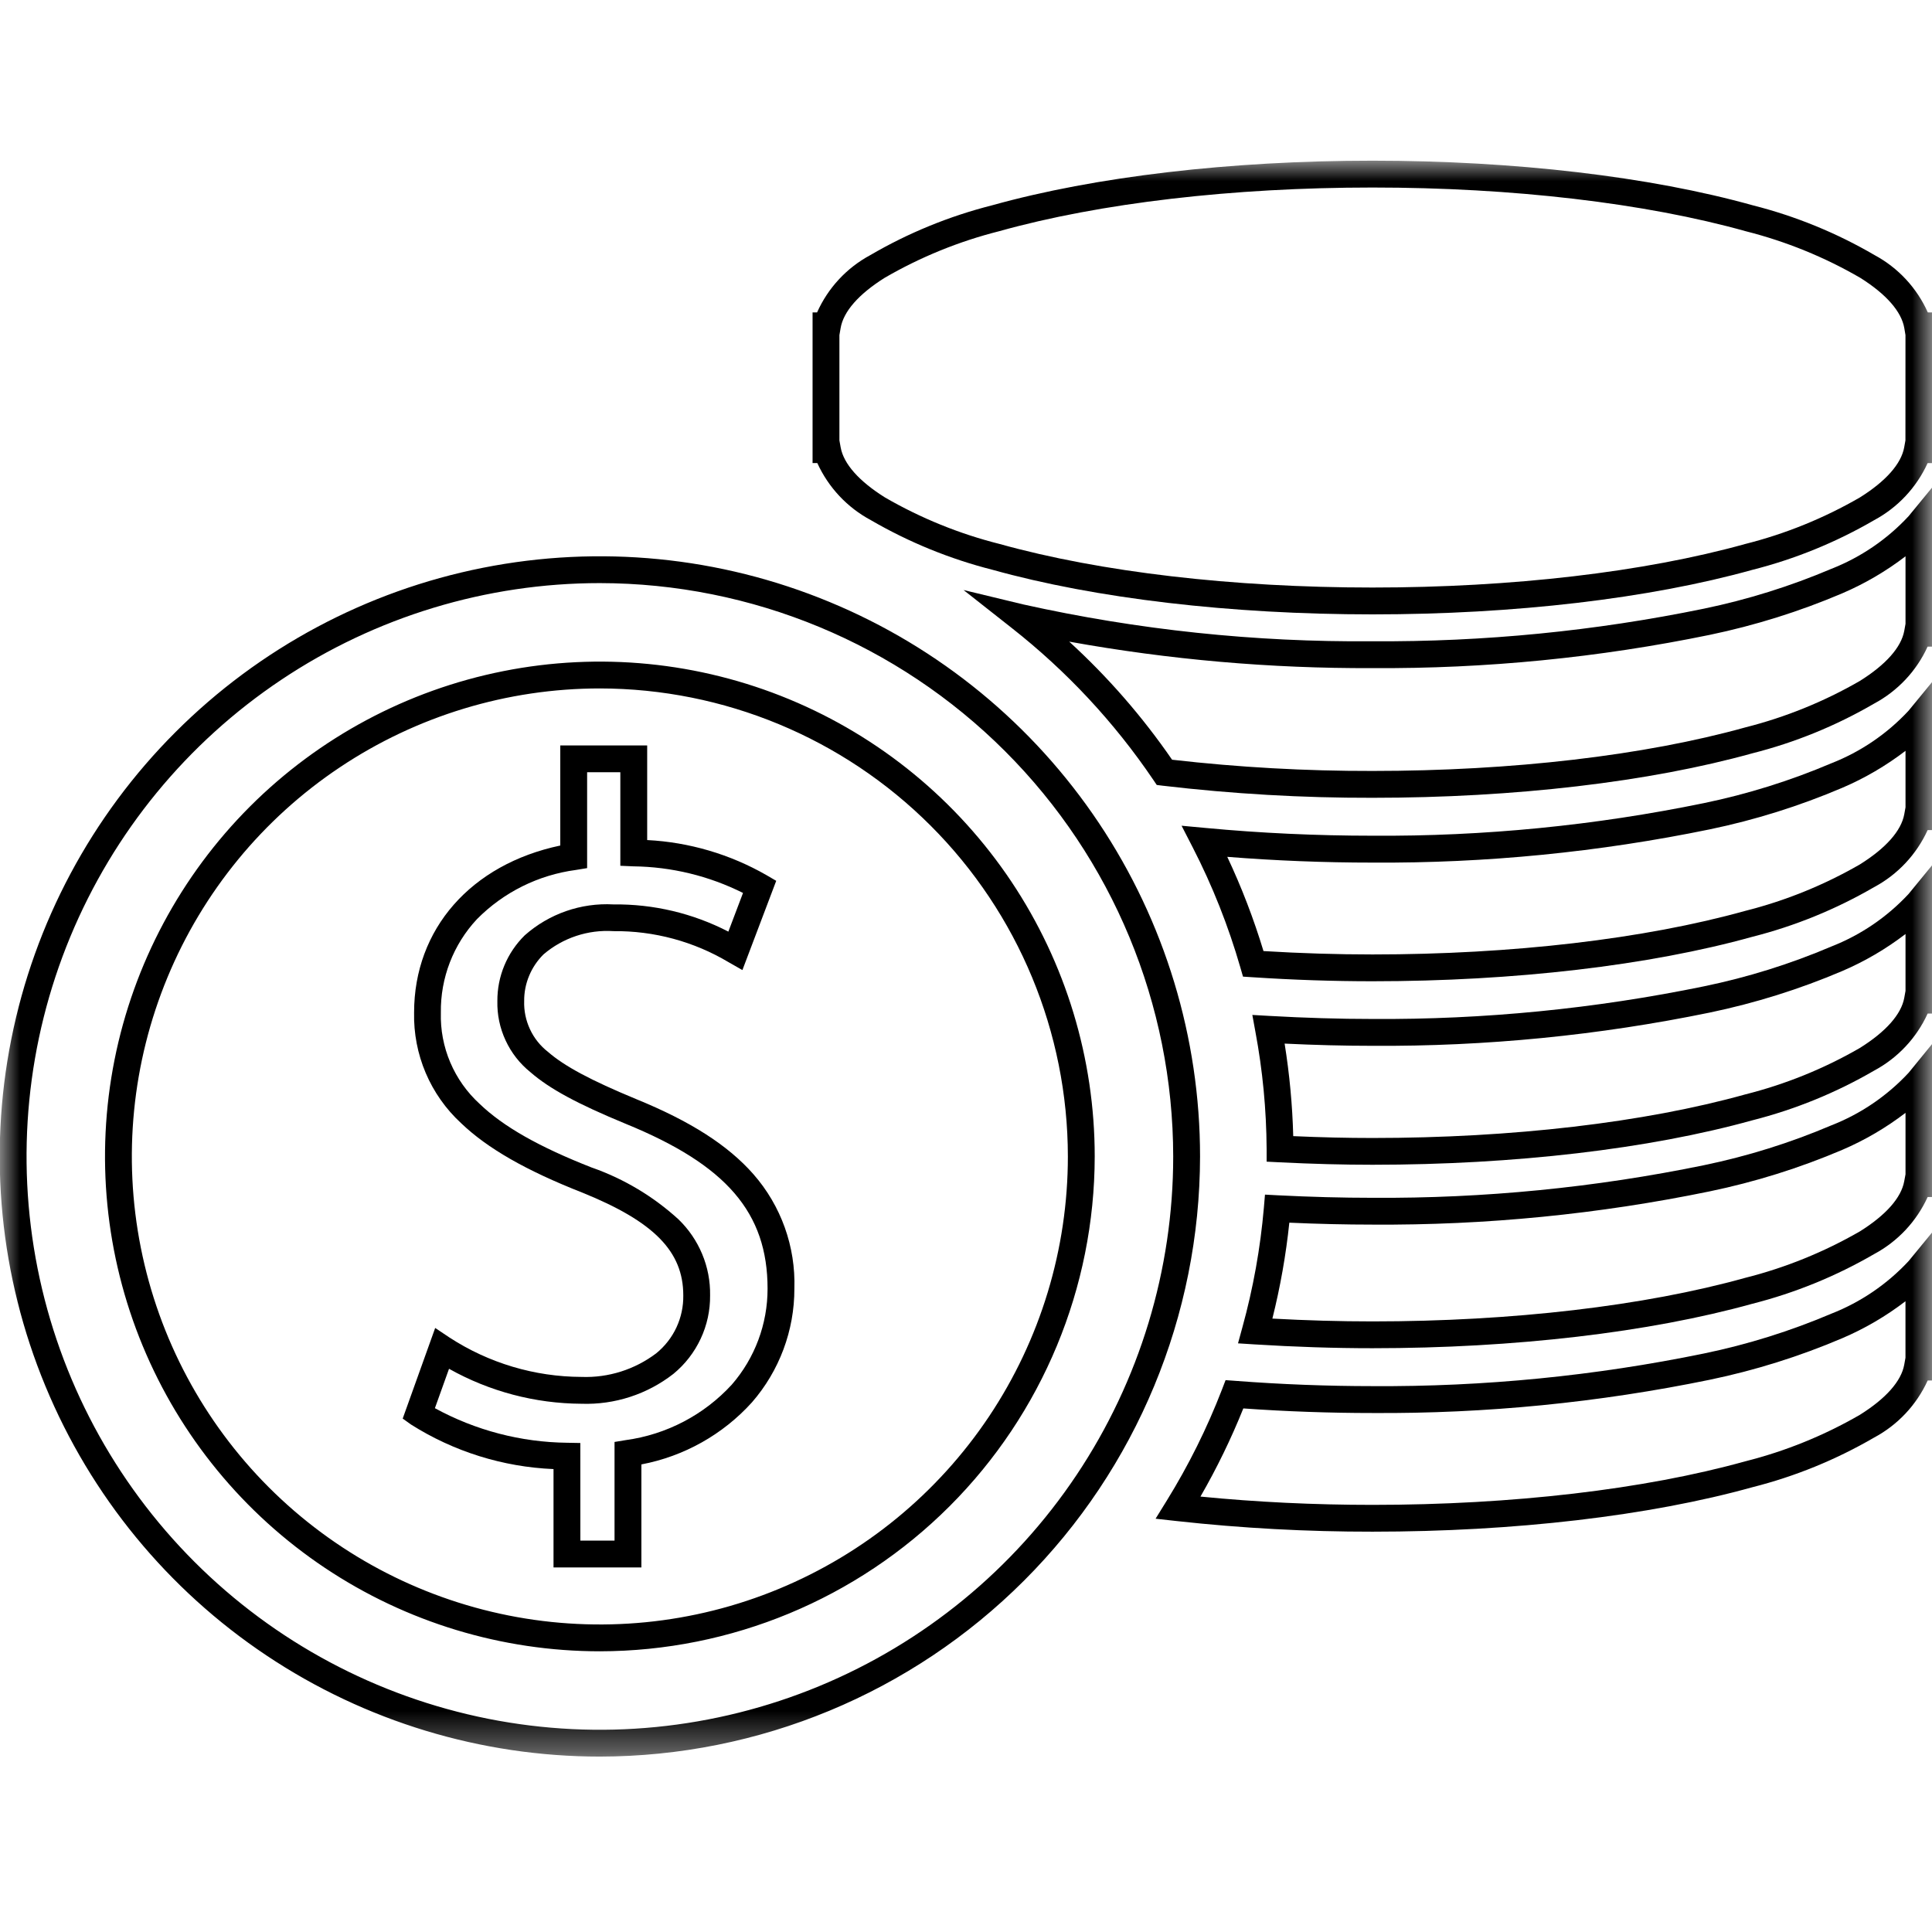 <svg width="48" height="48" viewBox="0 0 48 48" fill="none" xmlns="http://www.w3.org/2000/svg">
<mask id="mask0_150_1178" style="mask-type:luminance" maskUnits="userSpaceOnUse" x="0" y="4" width="48" height="40">
<path d="M48 4H0V43.635H48V4Z" fill="white"/>
</mask>
<g mask="url(#mask0_150_1178)">
<path d="M14.903 43.642C11.954 43.642 9.072 42.767 6.62 41.129C4.167 39.491 2.256 37.162 1.128 34.437C-0.001 31.712 -0.296 28.715 0.28 25.822C0.855 22.93 2.275 20.273 4.361 18.188C6.446 16.102 9.103 14.682 11.995 14.107C14.888 13.532 17.886 13.827 20.61 14.956C23.335 16.084 25.663 17.995 27.302 20.448C28.94 22.9 29.815 25.783 29.815 28.732C29.81 32.685 28.238 36.475 25.442 39.27C22.647 42.065 18.857 43.638 14.903 43.642ZM14.903 14.487C12.086 14.487 9.332 15.323 6.99 16.888C4.647 18.453 2.822 20.678 1.744 23.28C0.666 25.883 0.384 28.747 0.933 31.51C1.483 34.273 2.84 36.812 4.832 38.804C6.824 40.796 9.362 42.152 12.125 42.702C14.888 43.252 17.752 42.969 20.355 41.891C22.957 40.813 25.182 38.988 26.747 36.645C28.312 34.303 29.148 31.549 29.148 28.732C29.144 24.955 27.642 21.334 24.971 18.664C22.301 15.994 18.68 14.491 14.903 14.487ZM14.903 41.026C12.472 41.026 10.095 40.305 8.073 38.954C6.051 37.603 4.475 35.683 3.545 33.437C2.614 31.19 2.371 28.718 2.845 26.333C3.32 23.948 4.491 21.758 6.21 20.038C7.929 18.319 10.12 17.148 12.505 16.674C14.89 16.199 17.362 16.443 19.608 17.373C21.855 18.304 23.775 19.88 25.126 21.901C26.477 23.923 27.198 26.3 27.198 28.732C27.194 31.991 25.898 35.116 23.593 37.421C21.288 39.726 18.163 41.022 14.903 41.026ZM14.903 17.104C12.604 17.104 10.356 17.786 8.443 19.064C6.531 20.341 5.041 22.157 4.161 24.282C3.281 26.407 3.05 28.745 3.499 31C3.948 33.256 5.055 35.328 6.681 36.954C8.308 38.58 10.379 39.687 12.635 40.136C14.891 40.585 17.229 40.355 19.353 39.474C21.478 38.594 23.294 37.104 24.572 35.192C25.849 33.28 26.531 31.032 26.531 28.732C26.528 25.649 25.302 22.693 23.122 20.514C20.942 18.334 17.986 17.107 14.903 17.104Z" fill="currentColor"/>
<path d="M15.935 38.943H13.752V36.499C12.495 36.446 11.273 36.064 10.21 35.391L10.005 35.244L10.812 32.993L11.167 33.23C12.143 33.865 13.281 34.205 14.446 34.209C15.115 34.234 15.771 34.026 16.305 33.622C16.518 33.448 16.69 33.229 16.806 32.98C16.922 32.731 16.98 32.459 16.976 32.184C16.976 31.091 16.249 30.351 14.467 29.63C13.065 29.079 12.108 28.53 11.454 27.903C11.076 27.554 10.777 27.129 10.576 26.656C10.375 26.182 10.277 25.672 10.288 25.157C10.288 23.078 11.704 21.474 13.92 21.007V18.52H16.079V20.871C17.121 20.924 18.137 21.223 19.042 21.742L19.285 21.884L18.445 24.101L18.106 23.908C17.24 23.391 16.248 23.123 15.24 23.134C14.608 23.093 13.984 23.3 13.503 23.712C13.35 23.864 13.228 24.044 13.146 24.243C13.063 24.442 13.021 24.655 13.023 24.87C13.015 25.113 13.065 25.353 13.168 25.573C13.27 25.793 13.424 25.985 13.615 26.134C14.024 26.49 14.678 26.84 15.801 27.305C17.156 27.858 18.083 28.451 18.717 29.171C19.406 29.956 19.77 30.973 19.736 32.017C19.738 33.055 19.363 34.058 18.682 34.841C17.959 35.641 16.994 36.182 15.935 36.383V38.943ZM14.419 38.276H15.268V35.825L15.547 35.779C16.558 35.641 17.49 35.154 18.18 34.402C18.755 33.741 19.071 32.893 19.07 32.017C19.07 30.129 18.049 28.943 15.548 27.922C14.337 27.422 13.651 27.049 13.178 26.638C12.915 26.426 12.704 26.157 12.562 25.85C12.419 25.544 12.349 25.209 12.357 24.872C12.355 24.568 12.414 24.266 12.531 23.986C12.648 23.705 12.82 23.451 13.037 23.238C13.642 22.702 14.433 22.426 15.24 22.47C16.233 22.458 17.214 22.69 18.096 23.146L18.46 22.185C17.613 21.761 16.681 21.535 15.735 21.524L15.412 21.51V19.186H14.587V21.568L14.307 21.614C13.375 21.738 12.511 22.167 11.85 22.836C11.262 23.465 10.941 24.297 10.953 25.159C10.941 25.583 11.021 26.006 11.187 26.396C11.354 26.788 11.602 27.138 11.916 27.425C12.505 27.991 13.393 28.495 14.713 29.012H14.716C15.507 29.291 16.234 29.727 16.854 30.292C17.108 30.536 17.309 30.831 17.445 31.156C17.581 31.481 17.648 31.831 17.642 32.184C17.646 32.556 17.566 32.924 17.408 33.261C17.25 33.599 17.019 33.897 16.731 34.133C16.081 34.641 15.271 34.904 14.446 34.876C13.293 34.87 12.161 34.571 11.156 34.007L10.805 34.986C11.813 35.537 12.941 35.832 14.091 35.845L14.418 35.851L14.419 38.276Z" fill="currentColor"/>
<path d="M34.099 3.992C37.635 3.992 40.992 4.387 43.552 5.102C44.613 5.371 45.63 5.787 46.575 6.339C47.16 6.654 47.625 7.155 47.896 7.762H48.008V11.506H47.891C47.615 12.112 47.147 12.611 46.56 12.925C45.614 13.475 44.596 13.89 43.536 14.158C40.978 14.871 37.627 15.264 34.099 15.264C30.571 15.264 27.22 14.87 24.661 14.157C23.601 13.888 22.583 13.473 21.638 12.924C21.05 12.61 20.582 12.111 20.306 11.505H20.188V7.762H20.3C20.571 7.155 21.035 6.654 21.621 6.339C22.566 5.787 23.583 5.371 24.644 5.102C27.206 4.387 30.563 3.992 34.099 3.992ZM47.341 8.325L47.312 8.152C47.242 7.742 46.865 7.31 46.22 6.904C45.33 6.387 44.371 5.997 43.373 5.745C40.869 5.044 37.576 4.659 34.099 4.659C30.622 4.659 27.328 5.044 24.825 5.744C23.826 5.996 22.868 6.386 21.978 6.903C21.332 7.309 20.955 7.74 20.885 8.151L20.855 8.325V10.942L20.886 11.115C20.96 11.525 21.342 11.956 21.99 12.361C22.881 12.876 23.84 13.265 24.839 13.516C27.341 14.213 30.629 14.597 34.098 14.597C37.567 14.597 40.854 14.213 43.356 13.516C44.355 13.265 45.313 12.876 46.205 12.361C46.853 11.956 47.234 11.525 47.309 11.115L47.34 10.942L47.341 8.325Z" fill="currentColor"/>
<path d="M34.099 19.821C32.358 19.825 30.619 19.724 28.89 19.521L28.739 19.502L28.654 19.376C27.684 17.943 26.496 16.67 25.135 15.601L23.939 14.659L25.419 15.016C28.268 15.65 31.18 15.957 34.099 15.932C36.865 15.95 39.625 15.679 42.334 15.122C43.419 14.897 44.478 14.566 45.498 14.133C46.228 13.847 46.884 13.4 47.417 12.826L48.008 12.106V16.065H47.891C47.615 16.671 47.146 17.169 46.558 17.483C45.613 18.033 44.595 18.448 43.535 18.716C40.978 19.428 37.626 19.821 34.099 19.821ZM29.12 18.875C30.773 19.064 32.435 19.157 34.099 19.154C37.568 19.154 40.855 18.77 43.358 18.073C44.356 17.821 45.315 17.433 46.207 16.918C46.855 16.513 47.236 16.082 47.311 15.672L47.342 15.499V13.821C46.858 14.192 46.33 14.501 45.77 14.741C44.709 15.193 43.606 15.538 42.478 15.773C39.721 16.34 36.913 16.617 34.099 16.599C31.573 16.61 29.05 16.39 26.564 15.941C27.525 16.819 28.382 17.803 29.12 18.875Z" fill="currentColor"/>
<path d="M34.099 24.379C33.133 24.379 32.129 24.346 31.115 24.279L30.882 24.264L30.817 24.039C30.52 23.009 30.124 22.009 29.634 21.056L29.356 20.515L29.961 20.571C31.321 20.699 32.713 20.763 34.099 20.763C36.865 20.782 39.625 20.51 42.334 19.953C43.419 19.729 44.479 19.397 45.498 18.964C46.228 18.678 46.884 18.232 47.418 17.657L48.009 16.937V20.623H47.892C47.615 21.229 47.147 21.728 46.559 22.042C45.613 22.591 44.596 23.006 43.535 23.275C40.98 23.986 37.627 24.379 34.099 24.379ZM31.391 23.629C32.311 23.685 33.221 23.713 34.099 23.713C37.568 23.713 40.855 23.329 43.358 22.631C44.356 22.38 45.315 21.991 46.207 21.477C46.855 21.072 47.236 20.641 47.311 20.23L47.342 20.058V18.654C46.858 19.024 46.33 19.334 45.77 19.573C44.709 20.025 43.607 20.371 42.479 20.605C39.723 21.172 36.915 21.449 34.101 21.431C32.894 21.431 31.683 21.383 30.491 21.288C30.848 22.045 31.148 22.828 31.391 23.629Z" fill="currentColor"/>
<path d="M34.099 28.938C33.368 28.938 32.611 28.918 31.785 28.877L31.469 28.861V28.545C31.463 27.568 31.37 26.593 31.19 25.633L31.114 25.216L31.537 25.24C32.418 25.29 33.28 25.316 34.1 25.316C36.866 25.334 39.626 25.062 42.335 24.505C43.42 24.281 44.48 23.95 45.499 23.516C46.229 23.23 46.885 22.784 47.419 22.209L48.009 21.489V25.182H47.892C47.616 25.788 47.147 26.287 46.559 26.601C45.614 27.15 44.596 27.565 43.536 27.834C40.978 28.545 37.626 28.938 34.099 28.938ZM32.13 28.227C32.825 28.258 33.472 28.273 34.099 28.273C37.568 28.273 40.855 27.889 43.358 27.191C44.356 26.94 45.315 26.552 46.207 26.037C46.855 25.632 47.236 25.201 47.311 24.791L47.342 24.618V23.205C46.858 23.576 46.33 23.885 45.77 24.125C44.709 24.577 43.606 24.922 42.478 25.157C39.722 25.724 36.913 26.001 34.099 25.983C33.397 25.983 32.664 25.964 31.916 25.928C32.038 26.689 32.11 27.457 32.13 28.227Z" fill="currentColor"/>
<path d="M34.099 33.496C33.142 33.496 32.155 33.463 31.166 33.401L30.758 33.375L30.866 32.98C31.135 32.006 31.314 31.009 31.401 30.001L31.428 29.68L31.75 29.697C32.561 29.738 33.35 29.759 34.1 29.759C36.866 29.777 39.626 29.506 42.335 28.949C43.42 28.724 44.48 28.393 45.499 27.959C46.229 27.674 46.885 27.227 47.419 26.653L48.008 25.931V29.74H47.892C47.615 30.346 47.147 30.845 46.559 31.159C45.613 31.708 44.595 32.123 43.535 32.392C40.978 33.103 37.627 33.496 34.099 33.496ZM31.612 32.76C32.451 32.806 33.286 32.83 34.099 32.83C37.568 32.83 40.856 32.446 43.358 31.748C44.356 31.497 45.315 31.108 46.207 30.594C46.855 30.189 47.236 29.758 47.31 29.347L47.342 29.175V27.648C46.858 28.019 46.33 28.328 45.77 28.568C44.709 29.02 43.606 29.365 42.478 29.599C39.722 30.167 36.913 30.444 34.099 30.425C33.438 30.425 32.745 30.409 32.033 30.377C31.949 31.18 31.808 31.976 31.612 32.76Z" fill="currentColor"/>
<path d="M34.099 38.054C32.474 38.056 30.849 37.968 29.233 37.79L28.71 37.732L28.987 37.284C29.529 36.408 29.989 35.483 30.36 34.522L30.449 34.289L30.696 34.307C31.829 34.394 32.975 34.438 34.1 34.438C36.866 34.456 39.626 34.184 42.335 33.627C43.42 33.403 44.48 33.071 45.499 32.638C46.229 32.352 46.885 31.905 47.419 31.331L48.01 30.611V34.298H47.893C47.616 34.905 47.148 35.403 46.56 35.717C45.614 36.267 44.597 36.682 43.536 36.95C40.978 37.662 37.625 38.054 34.099 38.054ZM29.825 37.182C31.211 37.319 32.647 37.388 34.099 37.388C37.568 37.388 40.855 37.004 43.357 36.307C44.356 36.056 45.315 35.667 46.206 35.152C46.854 34.747 47.236 34.316 47.31 33.906L47.341 33.733V32.329C46.857 32.7 46.329 33.009 45.769 33.248C44.708 33.7 43.606 34.046 42.477 34.28C39.721 34.847 36.913 35.124 34.099 35.106C33.039 35.106 31.96 35.068 30.89 34.992C30.587 35.746 30.231 36.478 29.825 37.182Z" fill="currentColor"/>
</g>
</svg>
